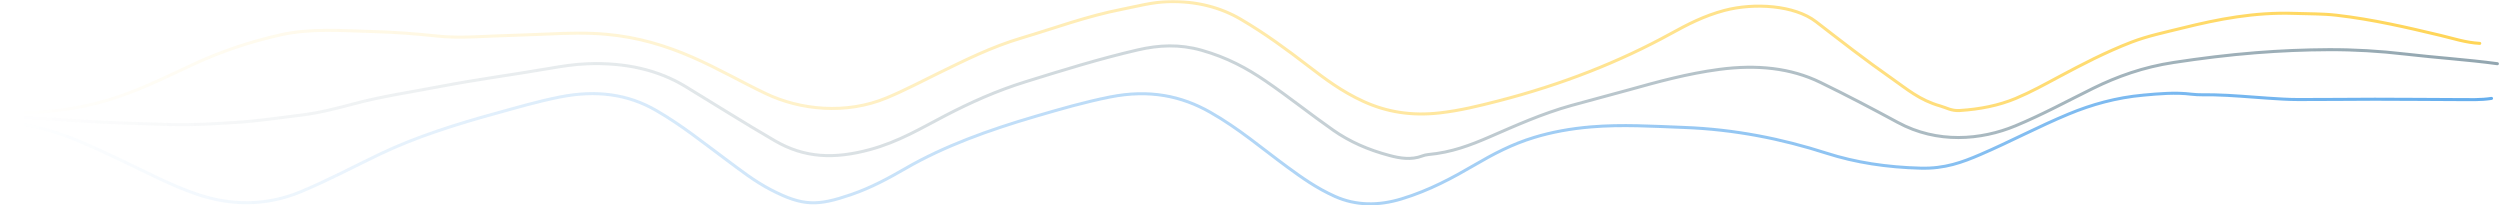 <svg width="100%" viewBox="0 0 1643 135" fill="none" xmlns="http://www.w3.org/2000/svg">
<defs>
<linearGradient id="gradient">
<stop offset="0" style="stop-color:white;stop-opacity:0" />
<stop offset="0.8" style="stop-color:white;stop-opacity:1" />
<stop offset="0.8" style="stop-color:white;stop-opacity:0" />
</linearGradient>
<mask id="gradient-mask">
<rect class="mask-rect" x="0" y="0" width="100%" height="100%" fill="url(#gradient)" />
</mask>
</defs>

<path d="M1629.68 28.512C1620.44 27.997 1612.33 25.273 1603.97 23.285C1581.62 17.953 1559.27 12.747 1535.56 10.012C1526.36 8.95 1517.1 9.129 1507.83 8.803C1481.85 7.888 1457.87 12.568 1434.38 18.395C1423 21.213 1411.29 23.653 1400.77 27.713C1383.61 34.349 1368.29 42.374 1353.06 50.504C1343.86 55.416 1334.84 60.443 1324.73 64.681C1313.62 69.33 1301.36 71.76 1287.98 72.632C1282.5 72.99 1279.2 70.792 1275.16 69.656C1261.53 65.817 1253.03 58.371 1243.47 51.703C1226.07 39.577 1209.81 26.872 1193.46 14.24C1179.39 3.376 1152.87 1.662 1133.21 6.878C1119.91 10.423 1109.04 16.07 1098.49 21.876C1064.48 40.586 1026.74 55.542 984.411 66.406C971.912 69.614 959.687 72.643 946.277 74.189C927.365 76.377 910.963 73.484 895.971 66.617C881.804 60.127 870.766 51.819 859.866 43.436C845.854 32.656 831.446 22.023 815.199 12.516C802.253 4.943 786.143 0.547 767.678 1.094C757.139 1.409 747.356 4.144 737.367 6.1C714.105 10.654 693.336 18.437 671.553 24.905C651.54 30.858 634.622 39.387 617.429 47.748C605.945 53.344 594.907 59.244 582.7 64.324C555.845 75.493 525.792 72.233 503.303 61.516C486.936 53.712 471.875 44.919 454.957 37.547C437.833 30.09 419.505 24.4 398.255 22.517C385.515 21.392 372.81 21.771 360.224 22.36C348.396 22.917 336.55 23.17 324.738 23.664C312.325 24.19 299.74 25 287.378 23.695C273.469 22.234 259.474 21.129 245.445 20.751C224.968 20.193 204.285 18.416 184.187 22.959C163.899 27.534 145.331 33.866 128.069 41.817C112.08 49.179 96.641 57.004 79.156 63.114C58.92 70.182 37.257 73.821 14.012 74.105C11.416 74.136 8.27 73.432 6.912 75.661" stroke="#FFC107" stroke-width="2" stroke-linecap="round" stroke-linejoin="round" mask="url(#gradient-mask)"/>
<path d="M1.874 77.66C1.083 79.248 3.611 80.11 5.622 80.342C35.555 83.655 57.992 95.171 80.978 105.983C96.675 113.366 111.599 121.475 128.843 127.438C151.933 135.431 175.247 135.347 197.735 125.976C215.977 118.372 232.55 109.464 249.898 101.176C273.212 90.049 299.156 81.825 325.994 74.452C339.799 70.655 353.365 66.648 367.875 63.766C392.169 58.928 412.886 62.01 431.111 72.527C448.355 82.466 462.505 94.035 477.566 105.131C486.781 111.925 495.635 119.003 506.656 124.725C527.872 135.736 537.466 135.389 559.369 127.88C572.78 123.284 584.299 116.931 595.371 110.547C620.524 96.044 649.683 85.474 680.613 76.44C696.62 71.76 712.54 67.121 729.544 63.735C755.419 58.571 776.584 63.093 795.341 73.758C814.27 84.517 829.194 97.422 845.665 109.485C855.327 116.563 865.11 123.61 877.334 129.079C891.157 135.263 905.96 135.326 921.124 130.709C939.572 125.093 954.719 116.816 969.401 108.255C981.247 101.345 993.557 94.782 1008.24 90.323C1019.91 86.768 1032.33 84.517 1045.53 83.402C1066.08 81.667 1086.5 83.002 1106.79 83.76C1139.87 85.011 1170.92 91.206 1200.42 100.693C1219.49 106.824 1240.14 109.937 1262.18 110.526C1278.17 110.957 1289.77 106.603 1301.48 101.566C1321.29 93.046 1339.53 83.234 1359.59 74.915C1374.5 68.731 1390.83 64.124 1408.61 62.525C1418.87 61.6 1429.57 60.59 1440.16 61.905C1445.06 62.515 1450.04 62.21 1454.98 62.325C1466.89 62.599 1478.65 63.735 1490.46 64.513C1497.05 64.944 1503.76 65.418 1510.43 65.418C1527.19 65.418 1543.95 65.27 1560.71 65.207C1578.97 65.144 1597.25 65.46 1615.51 65.449C1622.83 65.449 1630.21 65.796 1637.43 64.671" stroke="#1E88E5" stroke-width="2" stroke-linecap="round" stroke-linejoin="round" mask="url(#gradient-mask)"/>
<path d="M1641.28 41.869C1621.25 39.156 1600.81 37.894 1580.69 35.527C1564.05 33.571 1547.17 32.583 1530.39 32.646C1514.5 32.709 1498.55 33.392 1482.64 34.644C1464.33 36.095 1446.37 38.346 1428.5 41.059C1408.61 44.089 1391.42 50.262 1375.69 58.003C1358.8 66.322 1342.61 75.199 1324.64 82.666C1301.89 92.132 1273.18 94.54 1247.2 80.447C1230.58 71.433 1213.66 62.588 1196.28 54.122C1176.8 44.635 1154.6 42.332 1129.93 45.603C1108.75 48.411 1089.46 53.764 1070.05 59.17C1057.62 62.63 1045.03 65.87 1032.62 69.341C1013.31 74.736 996.36 82.424 979.201 89.86C966.702 95.287 954.031 100.198 938.506 101.587C937.13 101.713 935.617 102.144 934.741 102.481C927.451 105.268 920.058 104.006 913.439 102.26C899.083 98.484 886.893 93.036 876.302 85.632C861.069 74.978 847.074 63.714 831.635 53.165C819.497 44.877 806.534 37.799 789.702 33.035C775.208 28.944 761.712 29.554 747.665 32.814C722.34 38.683 698.27 46.203 674.183 53.67C654.893 59.644 637.683 67.447 621.212 75.987C605.532 84.128 590.695 93.194 571.576 98.347C548.435 104.584 528.955 103.974 509.201 92.489C489.188 80.857 470.001 68.699 450.418 56.793C432.589 45.961 411.029 40.965 385.962 41.911C377.417 42.237 369.062 43.584 360.809 45.004C337.031 49.095 312.841 52.303 289.27 56.836C270.289 60.485 250.826 63.314 232.533 68.226C221.014 71.318 209.581 74.252 197.082 75.756C183.138 77.439 169.384 79.584 155.148 80.447C140.552 81.33 125.92 82.35 111.306 81.835C93.031 81.194 74.737 80.857 56.461 79.732C42.518 78.869 28.592 77.744 14.579 77.218C12.087 77.123 9.869 76.387 7.479 76.061C5.055 75.735 2.527 76.177 1.822 77.628" stroke="#607D8B" stroke-width="2" stroke-linecap="round" stroke-linejoin="round" mask="url(#gradient-mask)"/>
</svg>